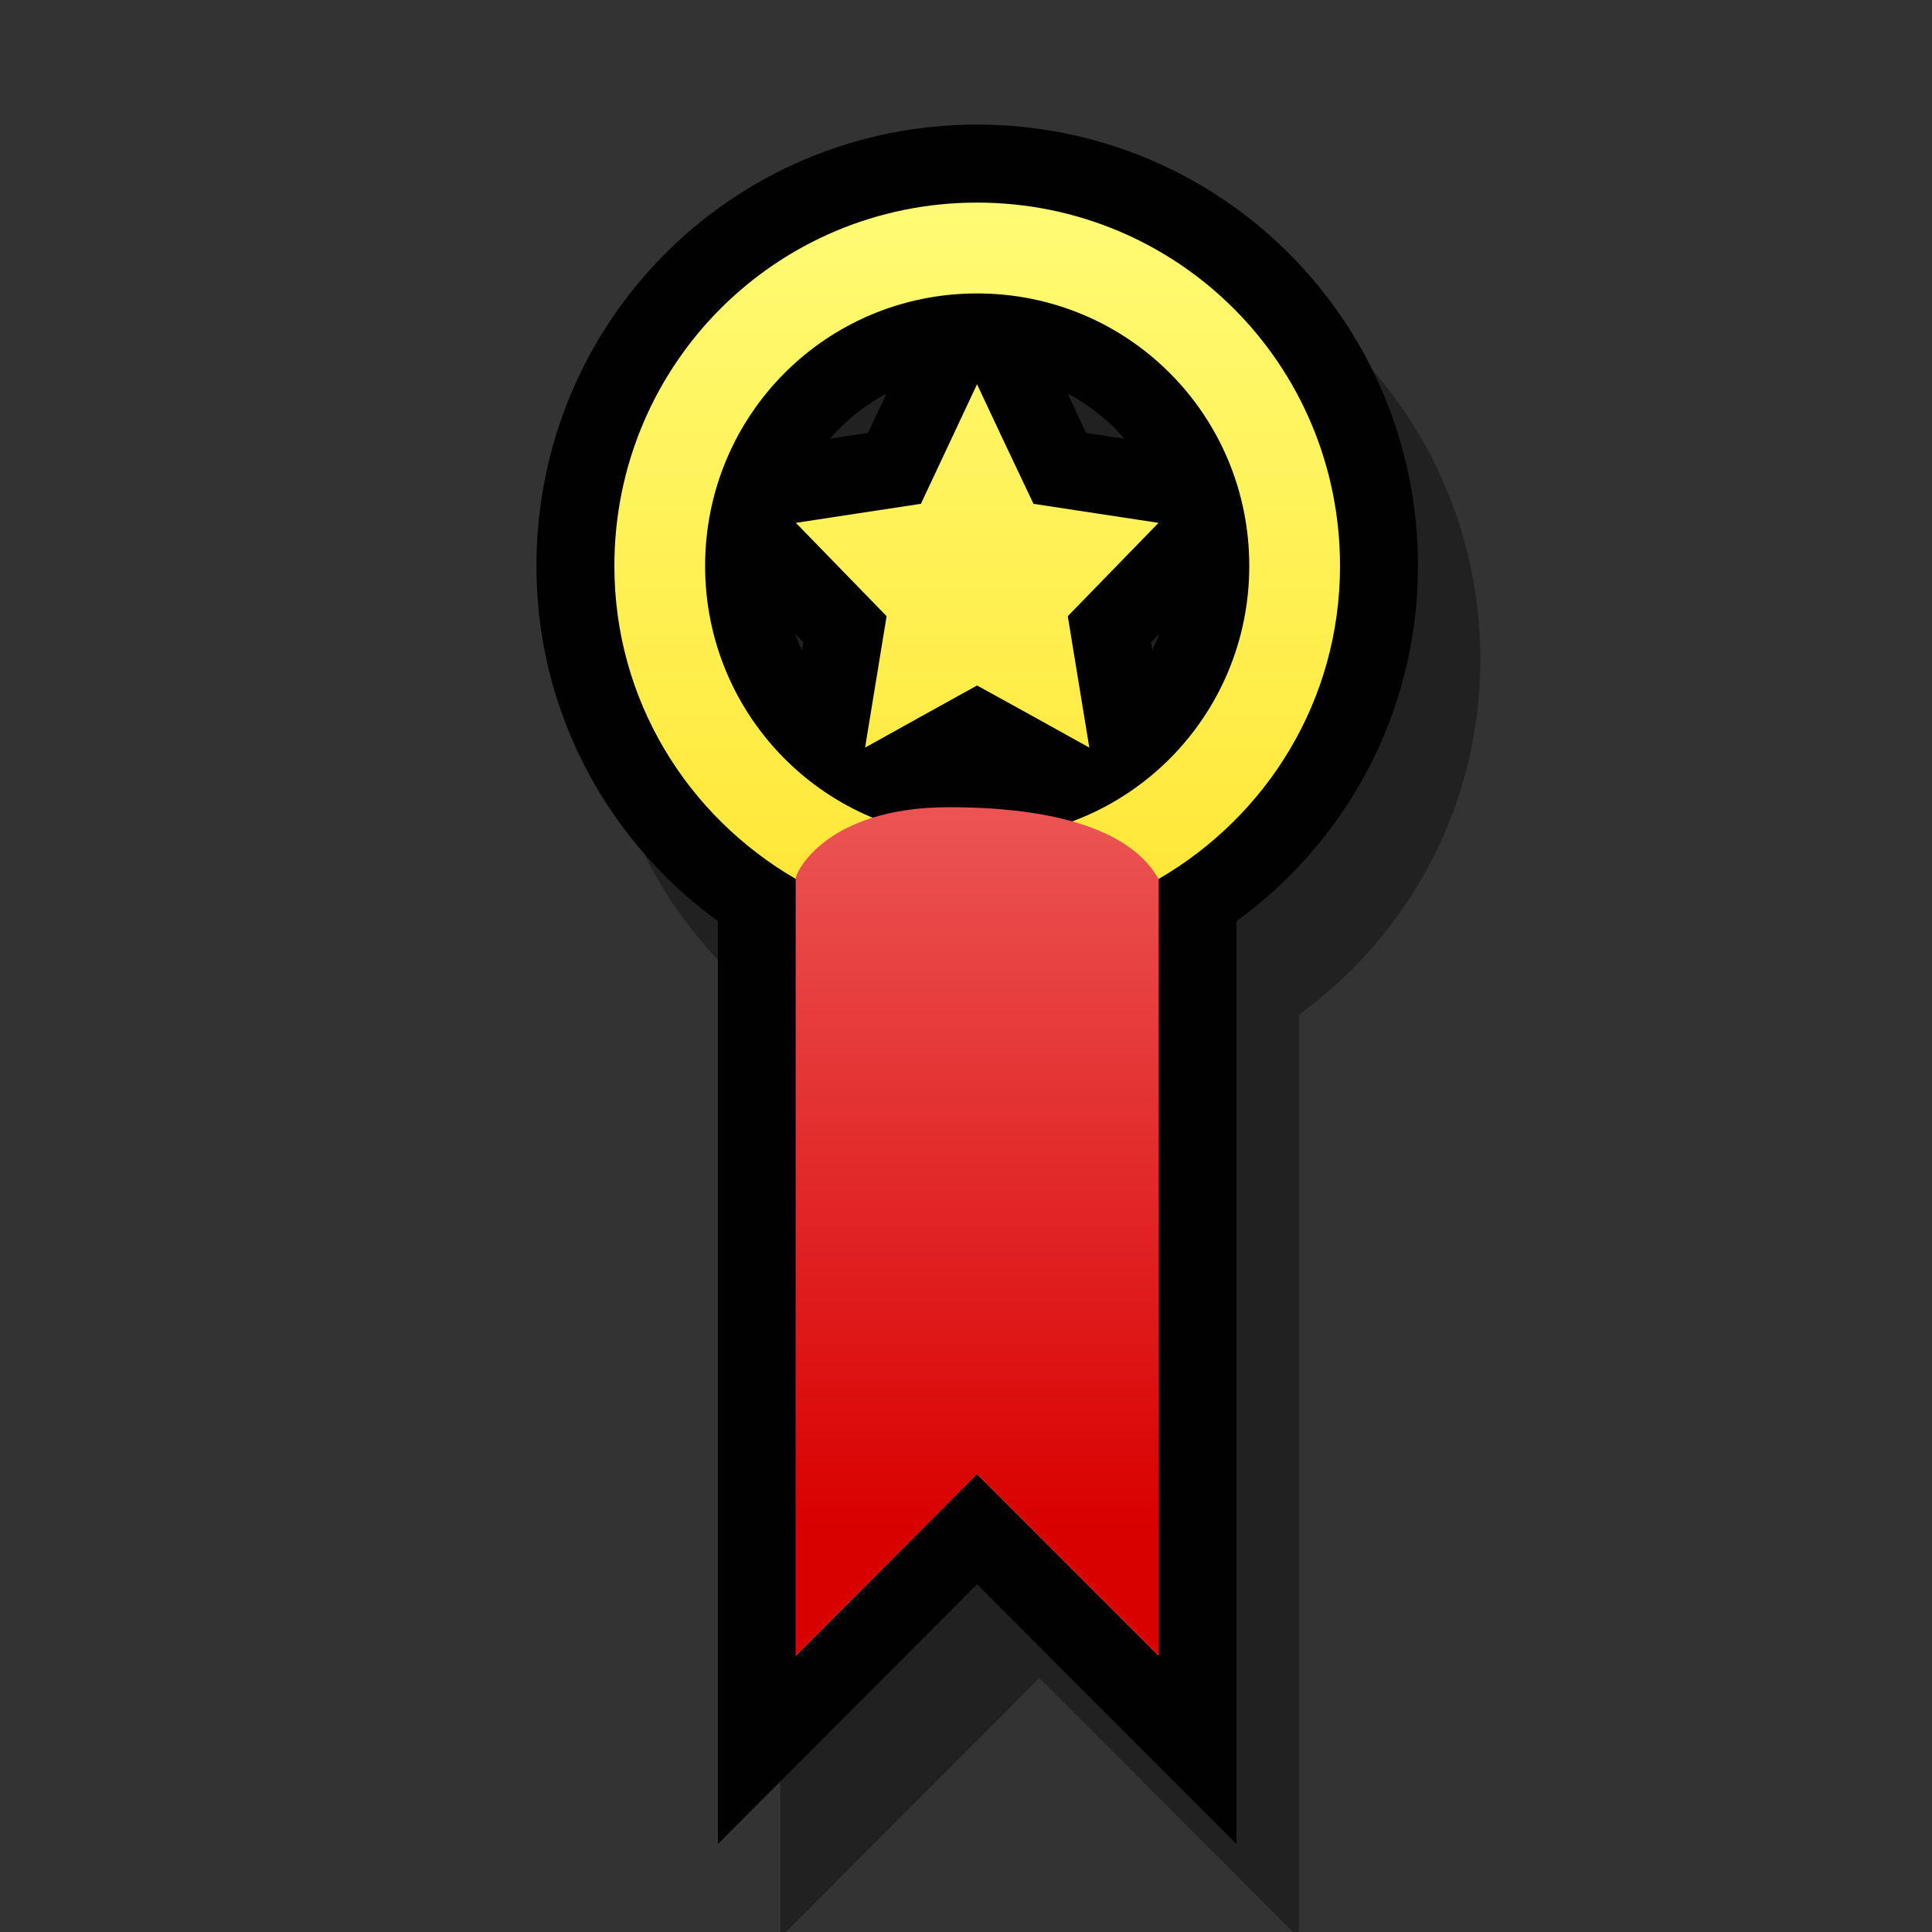 <?xml version="1.0" encoding="UTF-8" standalone="yes"?>
<svg version="1.1" width="64" height="64" color-interpolation="linearRGB"
     xmlns:svg="http://www.w3.org/2000/svg" xmlns="http://www.w3.org/2000/svg">
 <rect width="100%" height="100%" fill="#333333" stroke="none"/>
 <g>
  <path style="fill:none; stroke:#010101; stroke-opacity:0.345; stroke-width:5"
        d="M34.9 17.45C34.3 18.73 33.7 20 33.1 21.28C31.76 21.48 30.42 21.69 29.09 21.89C30.06 22.89 31.03 23.88 32 24.88C31.77 26.28 31.54 27.68 31.31 29.09C32.51 28.42 33.71 27.76 34.9 27.1C36.1 27.76 37.3 28.42 38.5 29.09C38.27 27.68 38.04 26.28 37.81 24.88C38.78 23.88 39.75 22.89 40.72 21.89C39.38 21.69 38.04 21.48 36.71 21.28C36.1 20 35.5 18.73 34.9 17.45V17.45V17.45z
           M34.9 14.54C39.74 14.54 43.63 18.43 43.63 23.27C43.63 28.1 39.74 32 34.9 32C30.07 32 26.18 28.1 26.18 23.27C26.18 18.43 30.07 14.54 34.9 14.54V14.54V14.54z
           M34.9 11.63C28.46 11.63 23.27 16.82 23.27 23.27C23.27 27.58 25.62 31.29 29.09 33.3C29.09 41.59 29.09 49.89 29.09 58.18C31.03 56.24 32.96 54.3 34.9 52.36C36.84 54.3 38.78 56.24 40.72 58.18C40.72 49.89 40.72 41.59 40.72 33.3C44.19 31.29 46.54 27.58 46.54 23.27C46.54 16.82 41.35 11.63 34.9 11.63V11.63V11.63z"
        transform="matrix(1.033,0,0,1.034,-1.62,-2.211)"
  />
  <path style="fill:none; stroke:#010101; stroke-width:5"
        d="M34.9 17.45C34.3 18.73 33.7 20 33.1 21.28C31.76 21.48 30.42 21.69 29.09 21.89C30.06 22.89 31.03 23.88 32 24.88C31.77 26.28 31.54 27.68 31.31 29.09C32.51 28.42 33.71 27.76 34.9 27.1C36.1 27.76 37.3 28.42 38.5 29.09C38.27 27.68 38.04 26.28 37.81 24.88C38.78 23.88 39.75 22.89 40.72 21.89C39.38 21.69 38.04 21.48 36.71 21.28C36.1 20 35.5 18.73 34.9 17.45V17.45V17.45z
           M34.9 14.54C39.74 14.54 43.63 18.43 43.63 23.27C43.63 28.1 39.74 32 34.9 32C30.07 32 26.18 28.1 26.18 23.27C26.18 18.43 30.07 14.54 34.9 14.54V14.54V14.54z
           M34.9 11.63C28.46 11.63 23.27 16.82 23.27 23.27C23.27 27.58 25.62 31.29 29.09 33.3C29.09 41.59 29.09 49.89 29.09 58.18C31.03 56.24 32.96 54.3 34.9 52.36C36.84 54.3 38.78 56.24 40.72 58.18C40.72 49.89 40.72 41.59 40.72 33.3C44.19 31.29 46.54 27.58 46.54 23.27C46.54 16.82 41.35 11.63 34.9 11.63V11.63V11.63z"
        transform="matrix(1.033,0,0,1.034,-3.686,-5.314)"
  />
  <linearGradient id="gradient0" gradientUnits="userSpaceOnUse" x1="167.43" y1="7.42" x2="167.43" y2="54.09">
   <stop offset="0" stop-color="#ffff80"/>
   <stop offset="1" stop-color="#ffd500"/>
  </linearGradient>
  <path style="fill:url(#gradient0)"
        d="M34.9 11.63C28.46 11.63 23.27 16.82 23.27 23.27C23.27 27.58 25.62 31.29 29.09 33.3C29.09 41.59 29.09 49.89 29.09 58.18C31.03 56.24 32.96 54.3 34.9 52.36C36.84 54.3 38.78 56.24 40.72 58.18C40.72 49.89 40.72 41.59 40.72 33.3C44.19 31.29 46.54 27.58 46.54 23.27C46.54 16.82 41.35 11.63 34.9 11.63V11.63V11.63z
           M34.9 14.54C39.74 14.54 43.63 18.43 43.63 23.27C43.63 28.1 39.74 32 34.9 32C30.07 32 26.18 28.1 26.18 23.27C26.18 18.43 30.07 14.54 34.9 14.54V14.54V14.54z
           M34.9 17.45C34.3 18.73 33.7 20 33.1 21.28C31.76 21.48 30.42 21.69 29.09 21.89C30.06 22.89 31.03 23.88 32 24.88C31.77 26.28 31.54 27.68 31.31 29.09C32.51 28.42 33.71 27.76 34.9 27.1C36.1 27.76 37.3 28.42 38.5 29.09C38.27 27.68 38.04 26.28 37.81 24.88C38.78 23.88 39.75 22.89 40.72 21.89C39.38 21.69 38.04 21.48 36.71 21.28C36.1 20 35.5 18.73 34.9 17.45V17.45V17.45z"
        transform="matrix(1.033,0,0,1.034,-3.686,-5.314)"
  />
  <linearGradient id="gradient1" gradientUnits="userSpaceOnUse" x1="162.06" y1="7.43" x2="162.06" y2="54.08">
   <stop offset="0" stop-color="#ffabab"/>
   <stop offset="1" stop-color="#d90000"/>
  </linearGradient>
  <path style="fill:url(#gradient1)"
        d="M29.09 33.3C29.09 41.59 29.09 49.89 29.09 58.18C31.03 56.24 32.96 54.3 34.9 52.36C36.84 54.3 38.78 56.24 40.72 58.18C40.72 49.89 40.72 41.59 40.72 33.3C40 32 38 31 34 31C30 31 29.04 33.16 29.09 33.3z"
        transform="matrix(1.033,0,0,1.034,-3.686,-5.314)"
  />
 </g>
</svg>
